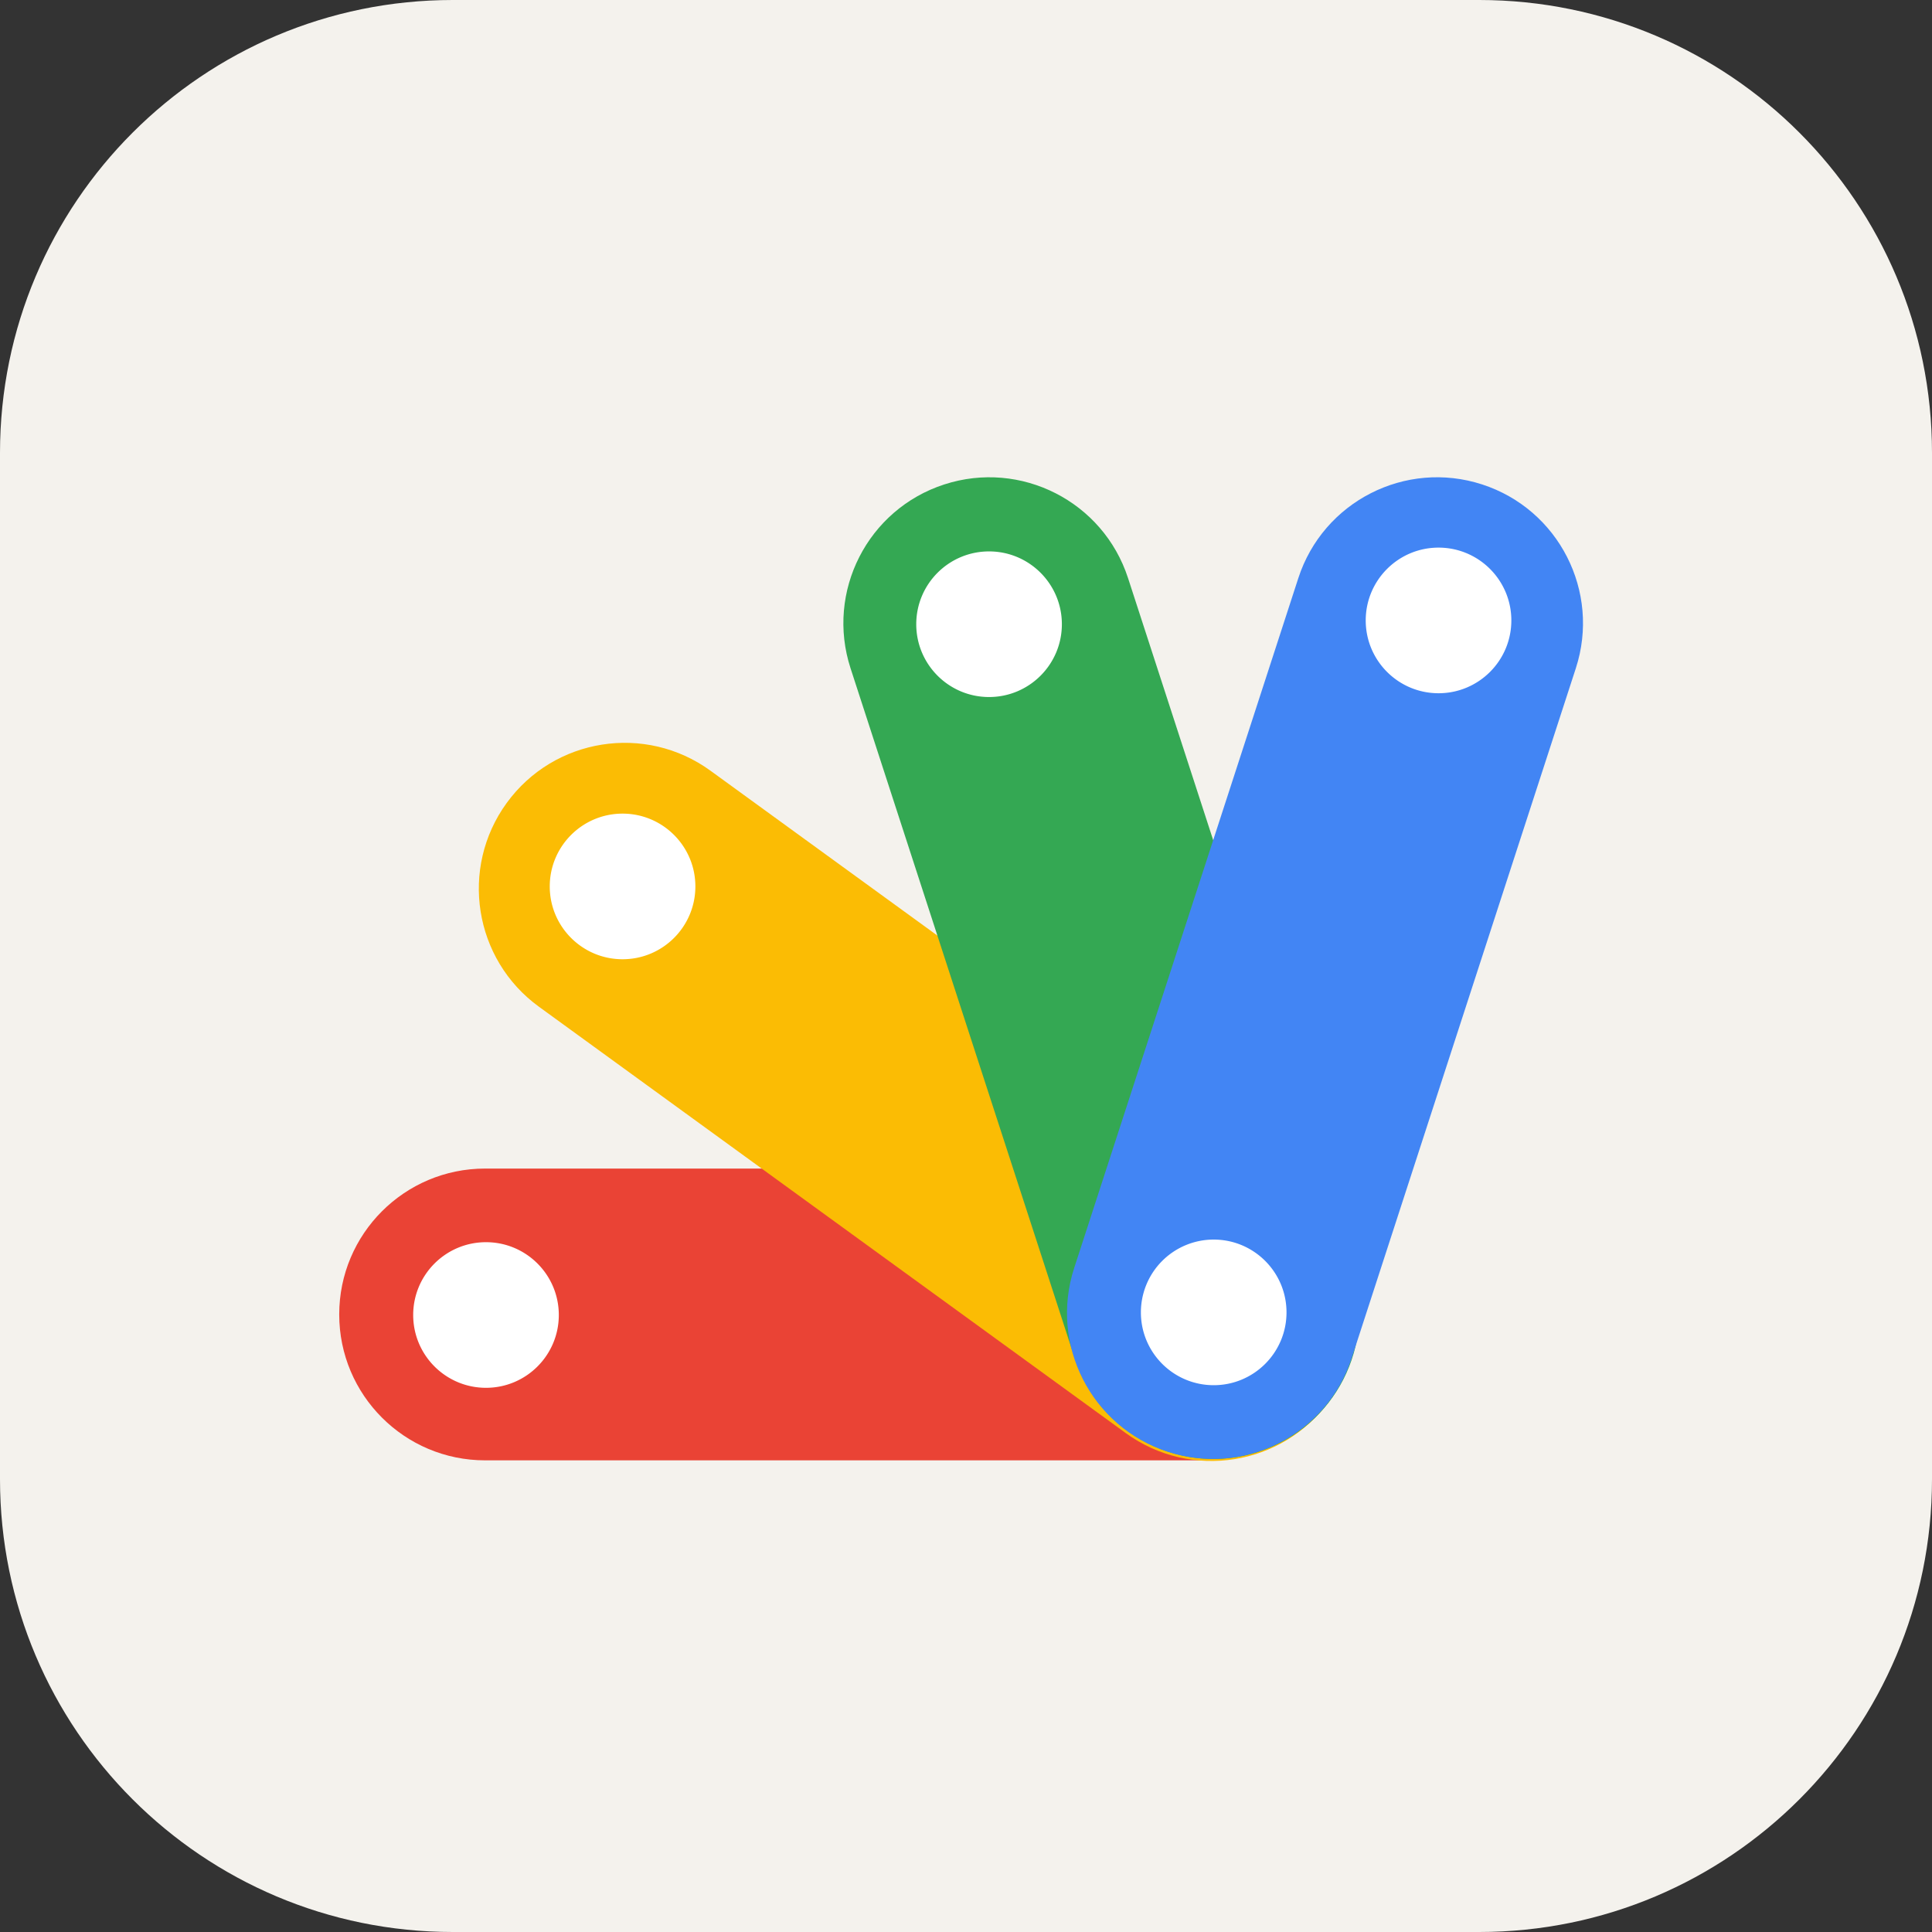 <svg xmlns="http://www.w3.org/2000/svg" fill="none" viewBox="0 0 256 256"><rect x="0" y="0" width="256" height="256" fill="#333333" stroke="none"/><g clip-path="url(#clip0_163_288)"><path fill="#F4F2ED" d="M196 0H60C26.863 0 0 26.863 0 60v136c0 33.137 26.863 60 60 60h136c33.137 0 60-26.863 60-60V60c0-33.137-26.863-60-60-60"/><path fill="#EA4335" d="M160.392 154.841H64.278c-10.676 0-19.33 8.655-19.33 19.331s8.654 19.331 19.33 19.331h96.114c10.676 0 19.331-8.655 19.331-19.331s-8.655-19.331-19.331-19.331"/><path fill="#FBBC04" d="m71.416 133.4 77.757 56.494c8.637 6.275 20.726 4.361 27.002-4.277s4.36-20.726-4.277-27.001l-77.757-56.494c-8.638-6.275-20.727-4.36-27.002 4.276-6.275 8.638-4.36 20.727 4.277 27.002"/><path fill="#34A853" d="m179.173 168.013-29.701-91.41c-3.299-10.153-14.205-15.71-24.358-12.41-10.154 3.298-15.711 14.204-12.412 24.358l29.701 91.409c3.299 10.154 14.205 15.71 24.358 12.411s15.711-14.205 12.412-24.358"/><path fill="#4285F4" d="m172.035 76.603-29.701 91.409c-3.299 10.154 2.258 21.059 12.412 24.358s21.059-2.257 24.358-12.411l29.701-91.41c3.299-10.153-2.258-21.059-12.411-24.358-10.154-3.299-21.06 2.258-24.359 12.412"/><path fill="#fff" d="M131.055 92.36c5.328 0 9.648-4.32 9.648-9.648s-4.32-9.647-9.648-9.647-9.647 4.32-9.647 9.647c0 5.328 4.319 9.648 9.647 9.648m-48.562 34.745c5.328 0 9.647-4.319 9.647-9.647s-4.32-9.648-9.647-9.648c-5.328 0-9.648 4.32-9.648 9.648s4.32 9.647 9.648 9.647m-18.096 56.787c5.329 0 9.648-4.32 9.648-9.648s-4.32-9.647-9.648-9.647-9.647 4.319-9.647 9.647 4.32 9.648 9.647 9.648m96.424-.347c5.328 0 9.648-4.32 9.648-9.648s-4.32-9.647-9.648-9.647a9.647 9.647 0 0 0-9.647 9.647c0 5.328 4.319 9.648 9.647 9.648m29.792-91.687c5.328 0 9.647-4.32 9.647-9.648s-4.319-9.647-9.647-9.647-9.648 4.32-9.648 9.647c0 5.328 4.32 9.648 9.648 9.648"/></g><defs><clipPath id="clip0_163_288"><path fill="#fff" d="M0 0h256v256H0z"/></clipPath></defs></svg>